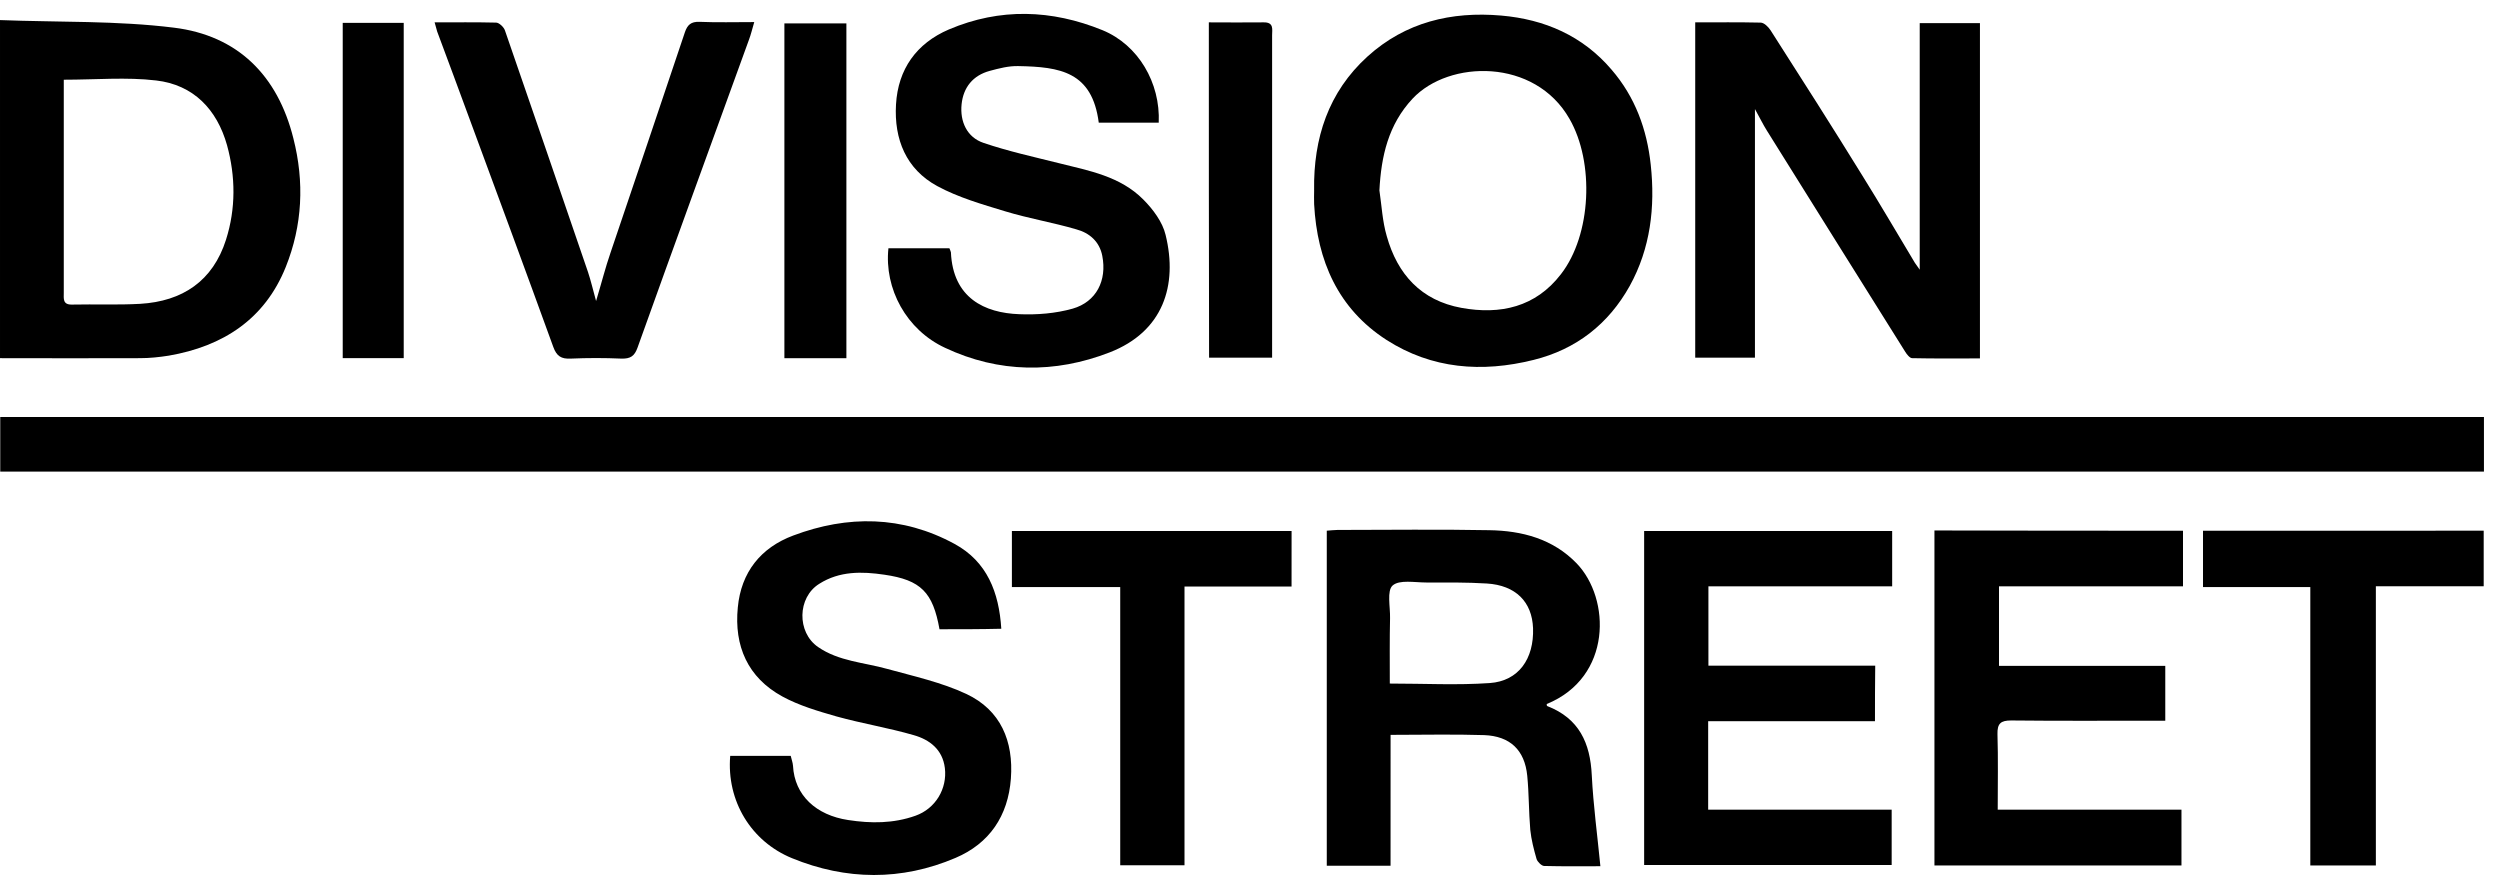 <svg fill="none" height="32" viewBox="0 0 90 32" width="90" xmlns="http://www.w3.org/2000/svg"><g fill="currentColor"><path d="m89.422 15.013v1.965c-29.804 0-59.59 0-89.413 0 0-.637 0-1.282 0-1.965z"/><path d="m61.029.805c.811 0 1.576-.009 2.351.009.128 0 .282.155.364.282 1.112 1.737 2.214 3.465 3.298 5.221.647 1.037 1.266 2.101 1.895 3.147.036.055.082.109.173.246 0-3.011 0-5.93 0-8.877h2.168v12.07c-.82 0-1.631.009-2.442-.009-.082 0-.191-.137-.246-.227-1.667-2.656-3.326-5.312-4.984-7.968-.137-.218-.246-.446-.428-.773v8.95c-.72 0-1.421 0-2.15 0 0-4.011 0-8.004 0-12.07z"/><path d="m0 .723c2.123.082 4.21.018 6.26.273 2.296.282 3.736 1.719 4.301 3.984.401 1.574.328 3.129-.273 4.63-.756 1.883-2.26 2.856-4.21 3.193-.346.055-.692.091-1.039.091-1.667.009-3.335 0-5.039 0 0-4.02 0-8.022 0-12.17zm2.296 2.147v1.856 5.812c0 .209-.046.437.301.427.82-.018 1.64.018 2.451-.027 1.522-.091 2.615-.819 3.089-2.31.355-1.119.346-2.274.036-3.402-.364-1.292-1.212-2.174-2.551-2.329-1.066-.127-2.169-.027-3.326-.027z"/><path d="m47.308 6.845c-.027-1.865.51-3.529 1.923-4.812 1.367-1.237 3.016-1.628 4.811-1.473 1.567.136 2.934.728 3.973 1.946.847.982 1.276 2.147 1.412 3.429.164 1.519-.009 3.002-.756 4.357-.765 1.373-1.923 2.283-3.462 2.665-1.859.464-3.663.327-5.294-.719-1.749-1.128-2.497-2.856-2.606-4.884-.009-.173 0-.346 0-.509zm2.351.009c.082.555.109 1.119.264 1.646.383 1.373 1.239 2.319 2.688 2.583 1.403.255 2.67-.027 3.581-1.21 1.103-1.419 1.212-4.029.31-5.594-1.248-2.192-4.337-2.128-5.649-.728-.875.937-1.13 2.074-1.194 3.302z"/><path d="m50.06 31.166c-.811 0-1.54 0-2.296 0 0-4.029 0-8.031 0-12.061.146-.009.264-.027.383-.027 1.822 0 3.645-.027 5.467.009 1.175.018 2.287.309 3.143 1.192 1.23 1.273 1.285 4.102-1.075 5.066 0 .027 0 .064.018.073 1.148.446 1.549 1.328 1.604 2.492.055 1.082.201 2.156.31 3.274-.611 0-1.321.009-2.023-.009-.091 0-.237-.145-.273-.246-.1-.346-.191-.7-.228-1.055-.055-.646-.046-1.301-.109-1.946-.091-.928-.62-1.428-1.549-1.464-1.103-.036-2.205-.009-3.371-.009zm-.027-6.558c1.239 0 2.424.064 3.599-.018 1.039-.073 1.595-.873 1.558-1.974-.036-.946-.62-1.546-1.667-1.61-.72-.045-1.449-.036-2.178-.036-.419 0-.966-.109-1.212.109-.21.191-.082.764-.091 1.173-.018.773-.009 1.555-.009 2.356z"/><path d="m78.588 19.106v2.001c-2.205 0-4.401 0-6.624 0v2.865h5.986v1.974c-.191 0-.364 0-.538 0-1.667 0-3.335.009-5.011-.009-.374 0-.501.109-.492.491.027.891.009 1.783.009 2.72h6.615v2.01c-2.97 0-5.923 0-8.893 0 0-4.02 0-8.031 0-12.061 2.989.009 5.95.009 8.948.009z"/><path d="m31.982 8.937h2.196c.027.064.046.109.055.146.073 1.646 1.212 2.183 2.46 2.228.638.027 1.312-.027 1.923-.2.857-.246 1.239-1.019 1.066-1.901-.1-.518-.465-.828-.939-.955-.838-.246-1.713-.391-2.551-.646s-1.695-.5-2.451-.91c-1.121-.609-1.558-1.683-1.485-2.938.073-1.273.738-2.201 1.904-2.701 1.841-.782 3.699-.719 5.531.027 1.285.528 2.087 1.892 2.023 3.329-.72 0-1.44 0-2.159 0-.237-1.837-1.394-2.01-2.897-2.037-.346-.009-.693.082-1.03.173-.601.164-.948.591-1.011 1.201-.064.619.191 1.192.793 1.392.884.3 1.795.5 2.706.728 1.093.273 2.214.473 3.043 1.31.346.346.693.81.802 1.273.447 1.819-.091 3.484-2.014 4.23-1.968.764-3.991.746-5.923-.164-1.394-.646-2.196-2.128-2.041-3.584z"/><path d="m33.822 22.654c-.237-1.328-.665-1.774-1.986-1.965-.802-.118-1.613-.136-2.342.328-.793.491-.811 1.746-.046 2.274.747.518 1.658.555 2.497.791.957.264 1.95.482 2.843.9 1.239.582 1.704 1.701 1.604 3.047-.1 1.346-.774 2.338-1.995 2.856-1.941.828-3.936.809-5.886.009-1.467-.6-2.36-2.056-2.223-3.684h2.178c.027.127.073.236.082.355.055 1.073.838 1.783 1.986 1.956.82.127 1.631.127 2.424-.155.72-.255 1.148-.973 1.057-1.719-.082-.664-.547-1.019-1.121-1.182-.911-.264-1.859-.418-2.779-.673-.665-.191-1.349-.391-1.95-.719-1.248-.682-1.74-1.819-1.604-3.202.118-1.273.829-2.156 1.996-2.592 1.959-.737 3.927-.719 5.804.3 1.175.637 1.604 1.746 1.686 3.056-.756.018-1.476.018-2.223.018z"/><path d="m67.499 25.964c-2.014 0-4 0-6.005 0v3.183h6.606v1.992c-2.952 0-5.923 0-8.911 0 0-4.002 0-7.995 0-12.024h8.929v1.992c-2.205 0-4.401 0-6.615 0v2.856h6.005c-.009.673-.009 1.292-.009 2.001z"/><path d="m15.645.805c.765 0 1.485-.009 2.214.009.109 0 .282.164.319.282 1.002 2.892 1.995 5.794 2.989 8.695.1.3.173.609.292 1.046.2-.664.337-1.21.519-1.737.893-2.647 1.795-5.294 2.679-7.941.091-.264.219-.382.519-.373.638.027 1.276.009 1.977.009-.073.246-.118.446-.191.637-1.339 3.693-2.688 7.386-4.009 11.078-.109.309-.255.409-.583.4-.611-.027-1.212-.027-1.822 0-.346.018-.51-.091-.629-.418-.993-2.738-2.005-5.476-3.016-8.213-.383-1.046-.774-2.092-1.166-3.147-.027-.082-.045-.182-.091-.327z"/><path d="m89.413 19.105v2.001c-1.294 0-2.56 0-3.882 0v10.051c-.802 0-1.558 0-2.36 0 0-3.338 0-6.649 0-10.023-1.312 0-2.579 0-3.863 0 0-.71 0-1.355 0-2.028z"/><path d="m46.496 21.116c-1.276 0-2.542 0-3.854 0v10.033c-.784 0-1.531 0-2.314 0 0-3.32 0-6.64 0-10.014-1.312 0-2.597 0-3.9 0 0-.71 0-1.355 0-2.019h10.069z"/><path d="m30.47 12.894c-.747 0-1.476 0-2.232 0 0-4.011 0-8.013 0-12.052h2.232z"/><path d="m43.518.805c.693 0 1.33.009 1.968 0 .383-.009.31.255.31.464v6.54 4.539.528c-.774 0-1.503 0-2.269 0-.009-4.011-.009-8.013-.009-12.07z"/><path d="m14.534 12.893c-.738 0-1.44 0-2.196 0 0-4.02 0-8.031 0-12.07h2.196z"/></g></svg>